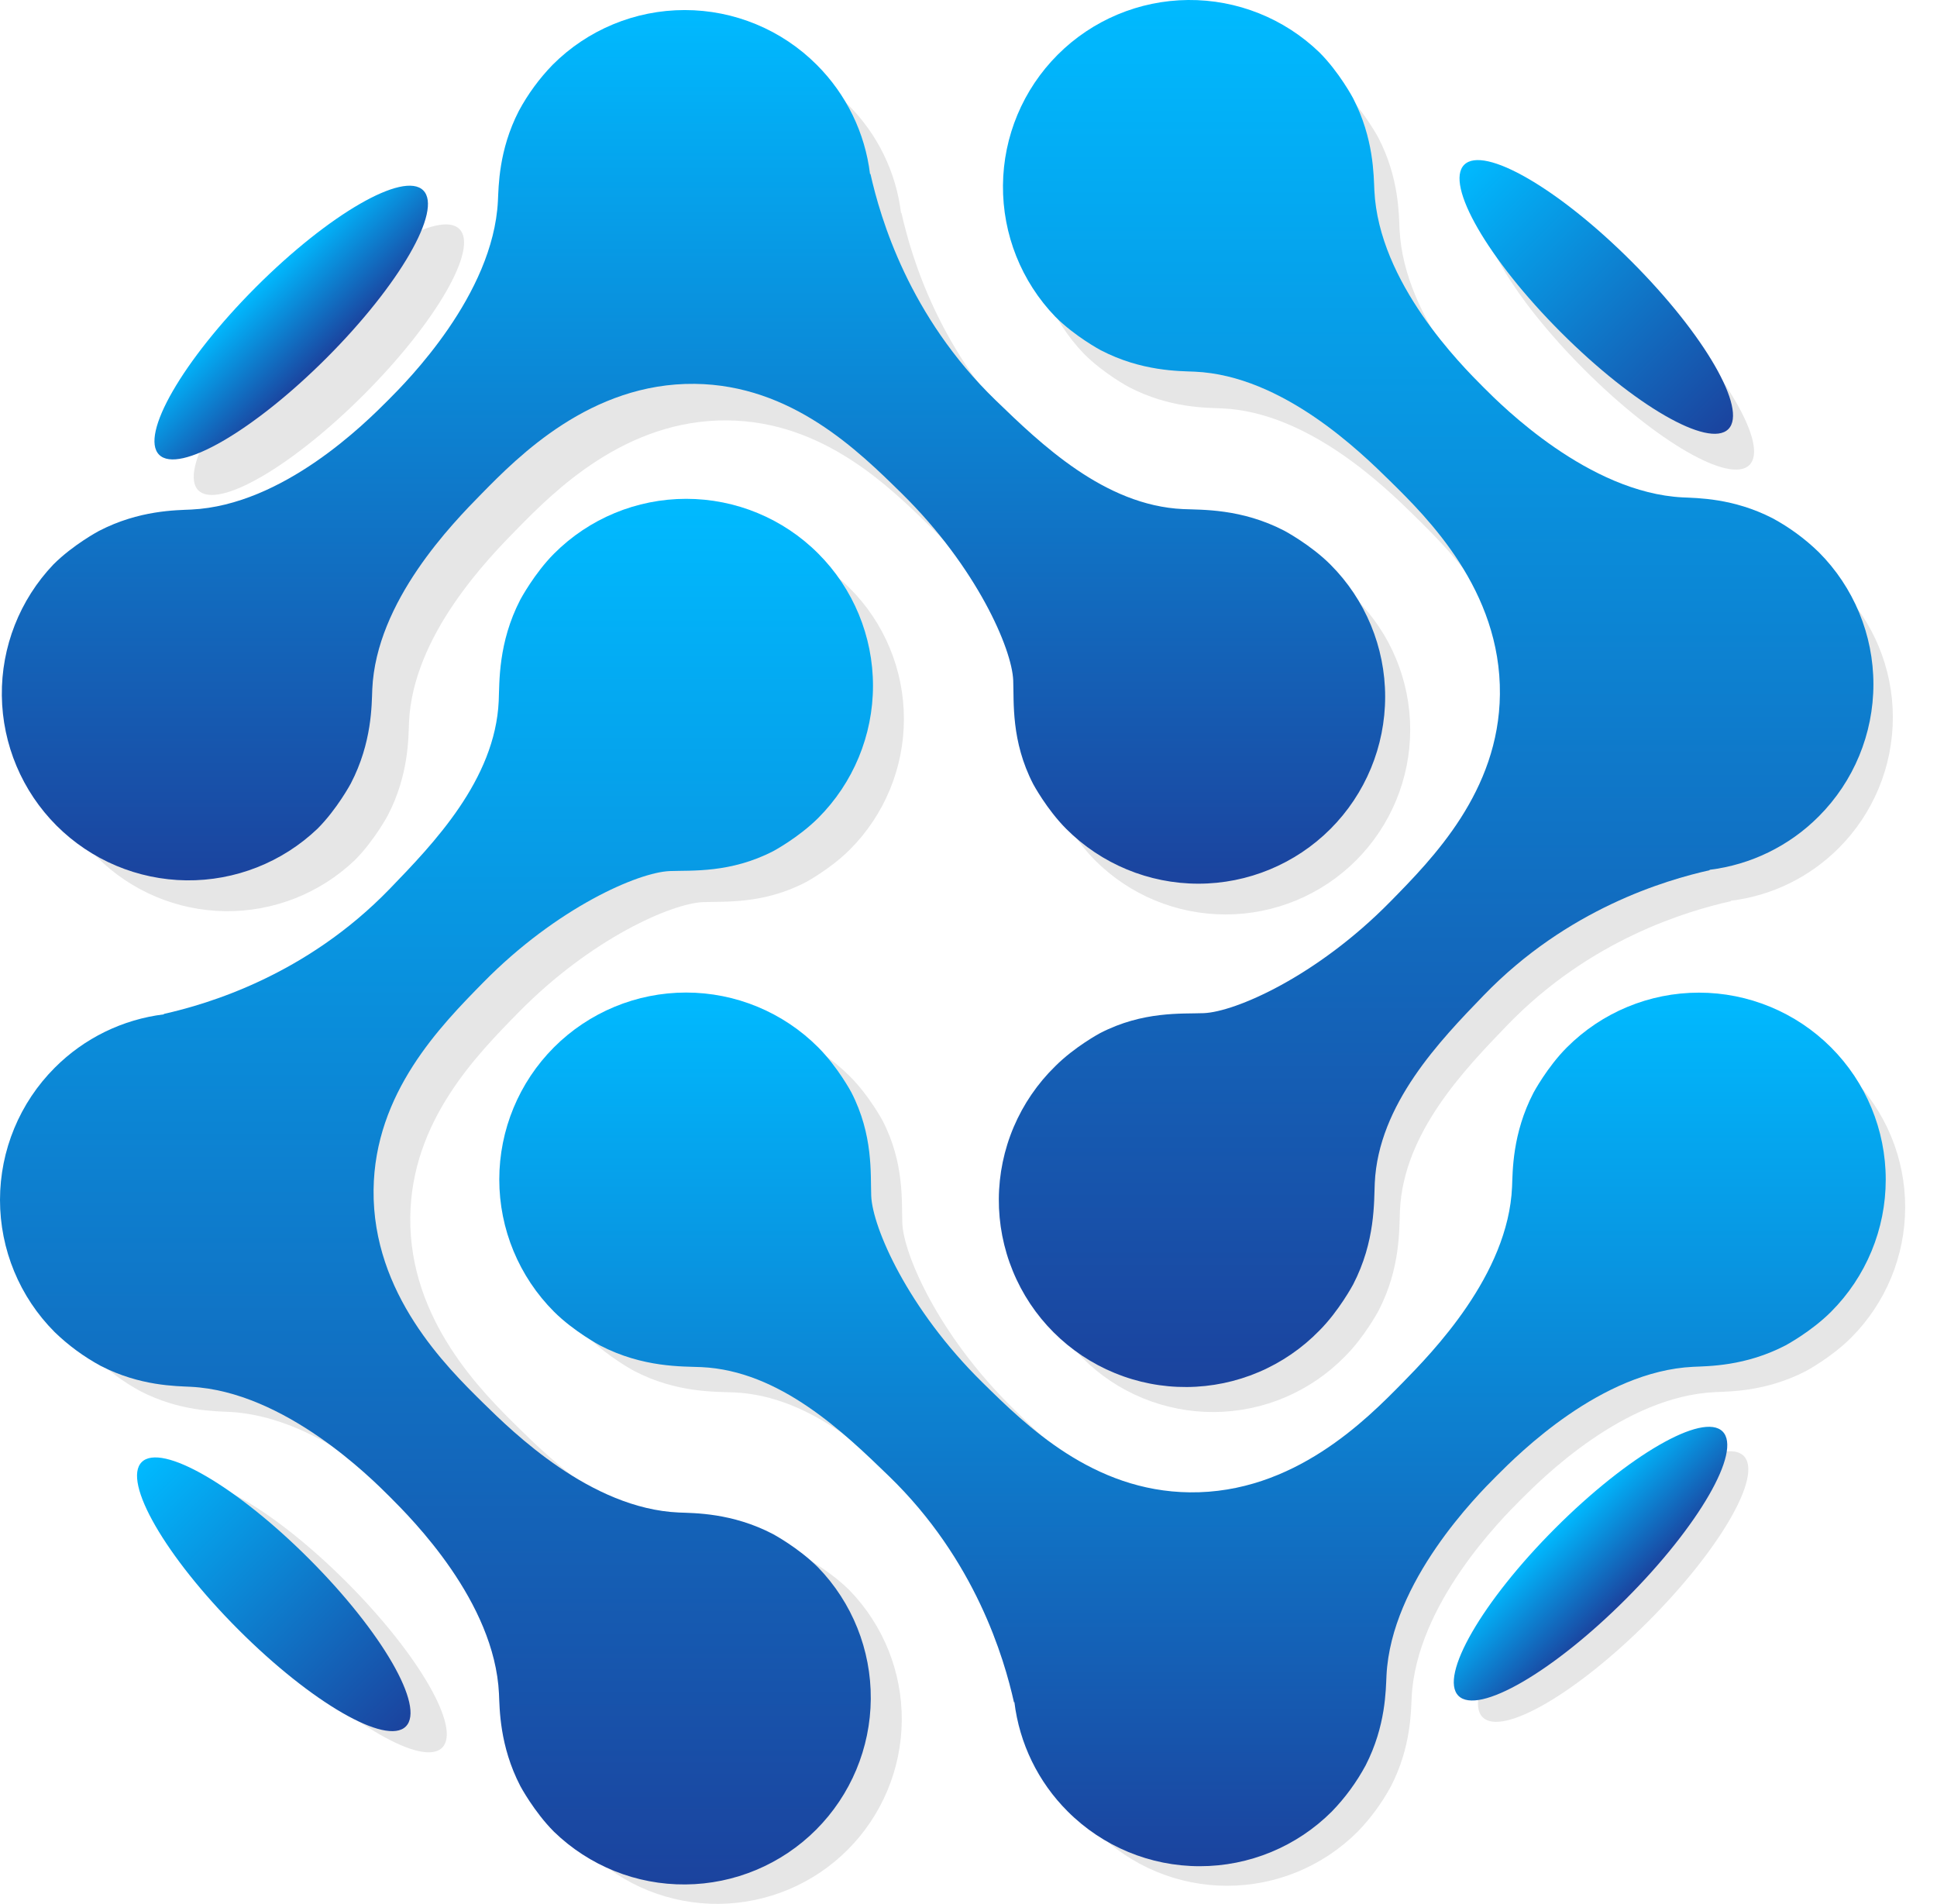 <svg width="58" height="57" viewBox="0 0 58 57" fill="none" xmlns="http://www.w3.org/2000/svg">
    <path d="M52.384 13.921C52.962 13.342 51.68 11.122 49.522 8.962C47.363 6.802 45.144 5.519 44.566 6.097C43.988 6.676 45.27 8.896 47.429 11.056C49.587 13.217 51.806 14.499 52.384 13.921Z" fill="black" fill-opacity="0.1"/>
    <path d="M55.059 25.389C54.188 26.262 53.049 26.819 51.824 26.967L51.837 26.978C50.524 27.272 47.62 28.12 45.141 30.684C43.853 32.018 42.026 33.909 41.919 36.236C41.894 36.794 41.941 37.961 41.279 39.239C41.279 39.239 40.863 40.019 40.279 40.603C39.768 41.127 39.158 41.545 38.485 41.832C37.812 42.119 37.088 42.269 36.356 42.274C35.624 42.278 34.899 42.138 34.222 41.86C33.544 41.582 32.929 41.172 32.412 40.654C31.894 40.136 31.485 39.521 31.206 38.843C30.928 38.166 30.788 37.44 30.792 36.708C30.797 35.975 30.946 35.251 31.233 34.577C31.519 33.903 31.936 33.293 32.461 32.781C33.039 32.202 33.787 31.801 33.787 31.801C35.059 31.143 36.211 31.234 36.854 31.209C37.783 31.174 40.196 30.129 42.374 27.915C43.646 26.62 45.591 24.643 45.623 21.774C45.657 18.693 43.467 16.539 42.379 15.468C41.502 14.606 39.196 12.34 36.59 12.226C36.138 12.206 35.017 12.222 33.804 11.589C33.804 11.589 33.049 11.185 32.467 10.602C31.459 9.559 30.902 8.162 30.914 6.711C30.927 5.261 31.508 3.873 32.533 2.847C33.558 1.822 34.944 1.24 36.394 1.227C37.843 1.214 39.24 1.771 40.282 2.779C40.87 3.366 41.275 4.128 41.275 4.128C41.894 5.323 41.886 6.422 41.907 6.864C42.038 9.59 44.472 12.024 45.146 12.697C45.698 13.25 48.255 15.804 51.031 15.946C51.461 15.968 52.527 15.964 53.693 16.563C54.192 16.833 54.652 17.17 55.059 17.565C56.096 18.603 56.678 20.01 56.678 21.477C56.678 22.944 56.096 24.351 55.059 25.389Z" fill="black" fill-opacity="0.1"/>
    <path d="M25.403 3.144C26.276 4.015 26.832 5.155 26.98 6.38C26.984 6.377 26.988 6.372 26.991 6.368C27.286 7.682 28.133 10.588 30.695 13.068C32.028 14.357 33.918 16.186 36.243 16.292C36.801 16.317 37.967 16.27 39.244 16.933C39.244 16.933 40.023 17.349 40.607 17.933C41.644 18.971 42.226 20.378 42.226 21.845C42.226 23.312 41.644 24.719 40.607 25.757C39.571 26.794 38.164 27.377 36.698 27.377C35.232 27.377 33.826 26.795 32.789 25.757C32.211 25.178 31.809 24.43 31.809 24.43C31.152 23.157 31.243 22.005 31.218 21.361C31.183 20.432 30.139 18.016 27.926 15.837C26.633 14.565 24.657 12.618 21.789 12.586C18.71 12.552 16.558 14.744 15.487 15.833C14.626 16.71 12.361 19.018 12.247 21.625C12.228 22.077 12.244 23.199 11.611 24.413C11.611 24.413 11.207 25.169 10.624 25.752C9.58 26.748 8.187 27.296 6.744 27.279C5.302 27.261 3.923 26.68 2.902 25.659C1.881 24.638 1.3 23.259 1.283 21.815C1.265 20.371 1.812 18.977 2.808 17.932C3.395 17.344 4.156 16.939 4.156 16.939C5.35 16.319 6.449 16.327 6.89 16.306C9.615 16.175 12.047 13.739 12.719 13.065C13.272 12.512 15.825 9.954 15.966 7.176C15.988 6.746 15.984 5.679 16.583 4.512C16.853 4.012 17.19 3.552 17.584 3.144C18.621 2.106 20.027 1.523 21.494 1.523C22.96 1.523 24.366 2.106 25.403 3.144Z" fill="black" fill-opacity="0.1"/>
    <path d="M32.834 54.835C31.96 53.964 31.404 52.824 31.256 51.599C31.252 51.602 31.249 51.607 31.245 51.611C30.951 50.298 30.104 47.391 27.541 44.911C26.209 43.621 24.319 41.793 21.993 41.687C21.435 41.661 20.27 41.709 18.992 41.046C18.992 41.046 18.213 40.63 17.629 40.046C16.592 39.008 16.01 37.601 16.01 36.134C16.01 34.667 16.592 33.26 17.629 32.222C18.666 31.184 20.072 30.602 21.538 30.602C23.004 30.602 24.41 31.184 25.447 32.222C26.026 32.801 26.427 33.549 26.427 33.549C27.085 34.822 26.994 35.974 27.018 36.618C27.054 37.548 28.098 39.963 30.311 42.142C31.604 43.414 33.58 45.361 36.447 45.393C39.527 45.427 41.679 43.235 42.749 42.146C43.609 41.268 45.875 38.96 45.986 36.352C46.006 35.9 45.99 34.779 46.622 33.564C46.622 33.564 47.026 32.809 47.608 32.226C48.645 31.188 50.051 30.605 51.518 30.605C52.984 30.605 54.39 31.187 55.427 32.225C56.464 33.262 57.047 34.669 57.047 36.137C57.047 37.604 56.465 39.011 55.428 40.049C54.841 40.637 54.08 41.045 54.08 41.045C52.886 41.665 51.787 41.657 51.346 41.678C48.621 41.809 46.189 44.244 45.517 44.918C44.964 45.471 42.411 48.029 42.27 50.807C42.248 51.237 42.252 52.305 41.653 53.472C41.383 53.971 41.047 54.431 40.652 54.838C39.614 55.875 38.208 56.457 36.742 56.457C35.276 56.456 33.87 55.873 32.834 54.835Z" fill="black" fill-opacity="0.1"/>
    <path d="M2.849 32.828C3.72 31.953 4.859 31.397 6.083 31.248L6.071 31.238C7.383 30.943 10.287 30.095 12.766 27.531C14.055 26.198 15.882 24.306 15.988 21.98C16.014 21.421 15.967 20.254 16.628 18.976C16.628 18.976 17.044 18.197 17.628 17.613C18.665 16.575 20.071 15.992 21.538 15.992C23.004 15.992 24.41 16.575 25.447 17.612C26.484 18.65 27.066 20.057 27.066 21.524C27.066 22.991 26.484 24.398 25.447 25.436C24.868 26.015 24.12 26.416 24.12 26.416C22.849 27.074 21.697 26.983 21.054 27.008C20.125 27.043 17.711 28.088 15.534 30.302C14.262 31.596 12.316 33.573 12.285 36.443C12.251 39.525 14.441 41.678 15.529 42.749C16.406 43.611 18.711 45.878 21.318 45.992C21.77 46.011 22.89 45.995 24.104 46.628C24.104 46.628 24.859 47.032 25.442 47.615C26.452 48.658 27.013 50.056 27.002 51.509C26.99 52.962 26.409 54.351 25.382 55.379C24.356 56.406 22.967 56.987 21.515 56.998C20.064 57.01 18.666 56.449 17.624 55.437C17.036 54.849 16.629 54.087 16.629 54.087C16.009 52.893 16.017 51.793 15.996 51.352C15.866 48.625 13.431 46.192 12.758 45.519C12.205 44.966 9.649 42.411 6.873 42.27C6.443 42.248 5.376 42.252 4.21 41.653C3.711 41.383 3.252 41.046 2.845 40.651C1.809 39.613 1.227 38.206 1.228 36.739C1.228 35.271 1.811 33.865 2.849 32.828Z" fill="black" fill-opacity="0.1"/>
    <path d="M13.24 52.323C13.818 51.745 12.536 49.525 10.377 47.364C8.218 45.204 5.999 43.921 5.421 44.5C4.843 45.078 6.125 47.298 8.284 49.459C10.443 51.619 12.662 52.901 13.24 52.323Z" fill="black" fill-opacity="0.1"/>
    <path d="M10.895 11.815C13.053 9.655 14.335 7.435 13.757 6.857C13.179 6.278 10.961 7.561 8.802 9.721C6.643 11.882 5.361 14.102 5.939 14.68C6.517 15.258 8.736 13.976 10.895 11.815Z" fill="black" fill-opacity="0.1"/>
    <path d="M49.35 48.546C51.509 46.386 52.79 44.165 52.212 43.587C51.634 43.009 49.416 44.291 47.257 46.452C45.098 48.612 43.816 50.832 44.394 51.41C44.972 51.989 47.191 50.706 49.35 48.546Z" fill="black" fill-opacity="0.1"/>
    <path d="M51.752 12.847C52.337 12.262 51.04 10.016 48.856 7.831C46.672 5.645 44.428 4.348 43.843 4.933C43.258 5.518 44.555 7.764 46.739 9.949C48.923 12.135 51.167 13.432 51.752 12.847Z" fill="url(#paint0_linear_1_94)"/>
    <path d="M54.458 24.443C53.577 25.328 52.424 25.89 51.185 26.041L51.198 26.051C49.87 26.349 46.932 27.207 44.425 29.801C43.121 31.15 41.273 33.063 41.165 35.417C41.139 35.982 41.187 37.162 40.517 38.455C40.517 38.455 40.096 39.244 39.506 39.835C38.989 40.366 38.372 40.788 37.691 41.078C37.01 41.368 36.278 41.52 35.537 41.525C34.797 41.53 34.063 41.388 33.378 41.106C32.693 40.825 32.07 40.41 31.547 39.887C31.023 39.363 30.609 38.74 30.328 38.055C30.046 37.37 29.904 36.635 29.908 35.894C29.913 35.153 30.064 34.421 30.354 33.739C30.644 33.057 31.066 32.44 31.596 31.922C32.181 31.336 32.938 30.931 32.938 30.931C34.225 30.265 35.39 30.357 36.041 30.332C36.981 30.296 39.422 29.239 41.625 26.999C42.912 25.69 44.88 23.689 44.912 20.787C44.946 17.669 42.731 15.491 41.63 14.407C40.743 13.536 38.41 11.243 35.774 11.127C35.317 11.107 34.183 11.123 32.956 10.483C32.956 10.483 32.191 10.074 31.602 9.485C30.583 8.429 30.02 7.016 30.032 5.549C30.044 4.081 30.633 2.677 31.669 1.64C32.706 0.602 34.109 0.013 35.575 0C37.041 -0.013 38.454 0.551 39.509 1.57C40.104 2.165 40.513 2.935 40.513 2.935C41.139 4.144 41.131 5.256 41.153 5.703C41.285 8.461 43.748 10.923 44.429 11.604C44.988 12.164 47.574 14.748 50.382 14.891C50.818 14.913 51.896 14.909 53.076 15.515C53.581 15.788 54.046 16.129 54.458 16.529C55.507 17.578 56.096 19.002 56.096 20.486C56.096 21.97 55.507 23.394 54.458 24.443Z" fill="url(#paint1_linear_1_94)"/>
    <path d="M24.456 1.94C25.34 2.822 25.902 3.975 26.052 5.214C26.056 5.21 26.059 5.206 26.063 5.202C26.361 6.531 27.218 9.47 29.81 11.98C31.158 13.284 33.07 15.134 35.423 15.241C35.987 15.267 37.167 15.22 38.459 15.89C38.459 15.89 39.247 16.311 39.837 16.902C40.886 17.951 41.476 19.375 41.476 20.859C41.476 22.343 40.887 23.767 39.838 24.817C38.789 25.866 37.366 26.456 35.883 26.456C34.4 26.456 32.977 25.866 31.928 24.817C31.343 24.231 30.937 23.474 30.937 23.474C30.272 22.186 30.364 21.021 30.339 20.37C30.304 19.429 29.247 16.986 27.009 14.781C25.7 13.494 23.702 11.524 20.801 11.492C17.685 11.458 15.508 13.675 14.425 14.777C13.554 15.664 11.262 17.999 11.147 20.637C11.128 21.094 11.144 22.229 10.504 23.457C10.504 23.457 10.095 24.222 9.506 24.811C8.449 25.819 7.04 26.373 5.581 26.356C4.121 26.338 2.726 25.75 1.693 24.718C0.661 23.685 0.073 22.289 0.055 20.828C0.037 19.368 0.591 17.958 1.598 16.9C2.192 16.305 2.962 15.896 2.962 15.896C4.17 15.269 5.282 15.277 5.728 15.255C8.485 15.123 10.945 12.659 11.625 11.977C12.184 11.417 14.767 8.83 14.909 6.02C14.932 5.584 14.928 4.505 15.534 3.324C15.806 2.818 16.147 2.353 16.547 1.94C17.596 0.89 19.018 0.301 20.502 0.301C21.985 0.301 23.407 0.89 24.456 1.94Z" fill="url(#paint2_linear_1_94)"/>
    <path d="M31.97 54.231C31.086 53.349 30.524 52.196 30.374 50.956C30.37 50.96 30.367 50.965 30.363 50.969C30.066 49.641 29.208 46.7 26.616 44.191C25.268 42.886 23.356 41.037 21.003 40.929C20.439 40.904 19.26 40.951 17.968 40.281C17.968 40.281 17.18 39.86 16.588 39.269C15.54 38.219 14.95 36.796 14.95 35.312C14.95 33.827 15.54 32.404 16.588 31.354C17.637 30.305 19.06 29.715 20.543 29.715C22.026 29.715 23.449 30.304 24.498 31.354C25.083 31.94 25.489 32.697 25.489 32.697C26.154 33.984 26.062 35.15 26.087 35.801C26.123 36.742 27.179 39.185 29.418 41.389C30.726 42.676 32.725 44.646 35.625 44.678C38.741 44.713 40.918 42.496 42.001 41.394C42.871 40.505 45.164 38.171 45.276 35.532C45.296 35.075 45.279 33.941 45.919 32.712C45.919 32.712 46.328 31.948 46.917 31.358C47.966 30.308 49.388 29.718 50.872 29.718C52.355 29.718 53.778 30.308 54.827 31.357C55.876 32.407 56.465 33.83 56.465 35.314C56.466 36.799 55.877 38.222 54.828 39.272C54.234 39.867 53.464 40.279 53.464 40.279C52.256 40.907 51.145 40.898 50.698 40.92C47.941 41.052 45.481 43.517 44.801 44.198C44.241 44.758 41.659 47.346 41.516 50.156C41.494 50.591 41.498 51.671 40.892 52.851C40.62 53.356 40.279 53.822 39.879 54.234C38.83 55.283 37.407 55.872 35.924 55.871C34.441 55.871 33.019 55.281 31.97 54.231Z" fill="url(#paint3_linear_1_94)"/>
    <path d="M1.64 31.965C2.521 31.081 3.673 30.518 4.912 30.367L4.9 30.357C6.227 30.058 9.165 29.201 11.673 26.607C12.977 25.258 14.825 23.345 14.933 20.991C14.958 20.426 14.911 19.245 15.58 17.952C15.58 17.952 16.001 17.164 16.592 16.573C17.641 15.523 19.063 14.934 20.547 14.934C22.03 14.934 23.453 15.523 24.501 16.573C25.55 17.622 26.14 19.046 26.14 20.53C26.14 22.014 25.55 23.438 24.502 24.487C23.916 25.073 23.159 25.479 23.159 25.479C21.873 26.144 20.708 26.053 20.057 26.078C19.117 26.113 16.676 27.17 14.473 29.41C13.187 30.719 11.218 32.72 11.186 35.622C11.151 38.74 13.367 40.918 14.468 42.002C15.355 42.874 17.688 45.167 20.325 45.282C20.781 45.302 21.915 45.286 23.143 45.926C23.143 45.926 23.907 46.335 24.496 46.925C25.518 47.98 26.085 49.395 26.074 50.864C26.063 52.334 25.474 53.74 24.436 54.779C23.398 55.818 21.992 56.406 20.524 56.417C19.055 56.429 17.642 55.861 16.587 54.838C15.993 54.243 15.581 53.473 15.581 53.473C14.954 52.264 14.962 51.152 14.941 50.705C14.808 47.947 12.346 45.485 11.665 44.804C11.105 44.245 8.519 41.66 5.711 41.518C5.276 41.495 4.197 41.499 3.017 40.893C2.513 40.62 2.048 40.279 1.636 39.88C0.588 38.83 -0.001 37.406 6.86087e-07 35.922C0.001 34.437 0.591 33.014 1.64 31.965Z" fill="url(#paint4_linear_1_94)"/>
    <path d="M12.152 51.687C12.737 51.102 11.441 48.856 9.256 46.671C7.072 44.485 4.828 43.188 4.243 43.773C3.659 44.358 4.955 46.604 7.139 48.789C9.323 50.975 11.568 52.272 12.152 51.687Z" fill="url(#paint5_linear_1_94)"/>
    <path d="M9.778 10.716C11.962 8.531 13.259 6.285 12.674 5.7C12.089 5.114 9.845 6.412 7.661 8.597C5.477 10.783 4.18 13.029 4.765 13.614C5.349 14.199 7.594 12.902 9.778 10.716Z" fill="url(#paint6_linear_1_94)"/>
    <path d="M48.684 47.872C50.868 45.687 52.165 43.441 51.58 42.856C50.995 42.271 48.751 43.568 46.567 45.754C44.383 47.939 43.086 50.185 43.671 50.77C44.256 51.355 46.5 50.058 48.684 47.872Z" fill="url(#paint7_linear_1_94)"/>
    <defs>
        <linearGradient id="paint0_linear_1_94" x1="51.504" y1="13.096" x2="43.589" y2="5.187" gradientUnits="userSpaceOnUse">
            <stop stop-color="#1B439E"/>
            <stop offset="1" stop-color="#00BAFF"/>
        </linearGradient>
        <linearGradient id="paint1_linear_1_94" x1="39.927" y1="41.525" x2="39.927" y2="0" gradientUnits="userSpaceOnUse">
            <stop stop-color="#1B439E"/>
            <stop offset="1" stop-color="#00BAFF"/>
        </linearGradient>
        <linearGradient id="paint2_linear_1_94" x1="15.902" y1="26.456" x2="15.902" y2="0.301" gradientUnits="userSpaceOnUse">
            <stop stop-color="#1B439E"/>
            <stop offset="1" stop-color="#00BAFF"/>
        </linearGradient>
        <linearGradient id="paint3_linear_1_94" x1="30.834" y1="55.871" x2="30.834" y2="29.715" gradientUnits="userSpaceOnUse">
            <stop stop-color="#1B439E"/>
            <stop offset="1" stop-color="#00BAFF"/>
        </linearGradient>
        <linearGradient id="paint4_linear_1_94" x1="10.001" y1="56.418" x2="10.001" y2="14.934" gradientUnits="userSpaceOnUse">
            <stop stop-color="#1B439E"/>
            <stop offset="1" stop-color="#00BAFF"/>
        </linearGradient>
        <linearGradient id="paint5_linear_1_94" x1="11.904" y1="51.936" x2="3.989" y2="44.027" gradientUnits="userSpaceOnUse">
            <stop stop-color="#1B439E"/>
            <stop offset="1" stop-color="#00BAFF"/>
        </linearGradient>
        <linearGradient id="paint6_linear_1_94" x1="8.849" y1="11.645" x2="6.731" y2="9.528" gradientUnits="userSpaceOnUse">
            <stop stop-color="#1B439E"/>
            <stop offset="1" stop-color="#00BAFF"/>
        </linearGradient>
        <linearGradient id="paint7_linear_1_94" x1="47.756" y1="48.802" x2="45.637" y2="46.684" gradientUnits="userSpaceOnUse">
            <stop stop-color="#1B439E"/>
            <stop offset="1" stop-color="#00BAFF"/>
        </linearGradient>
    </defs>
</svg>
